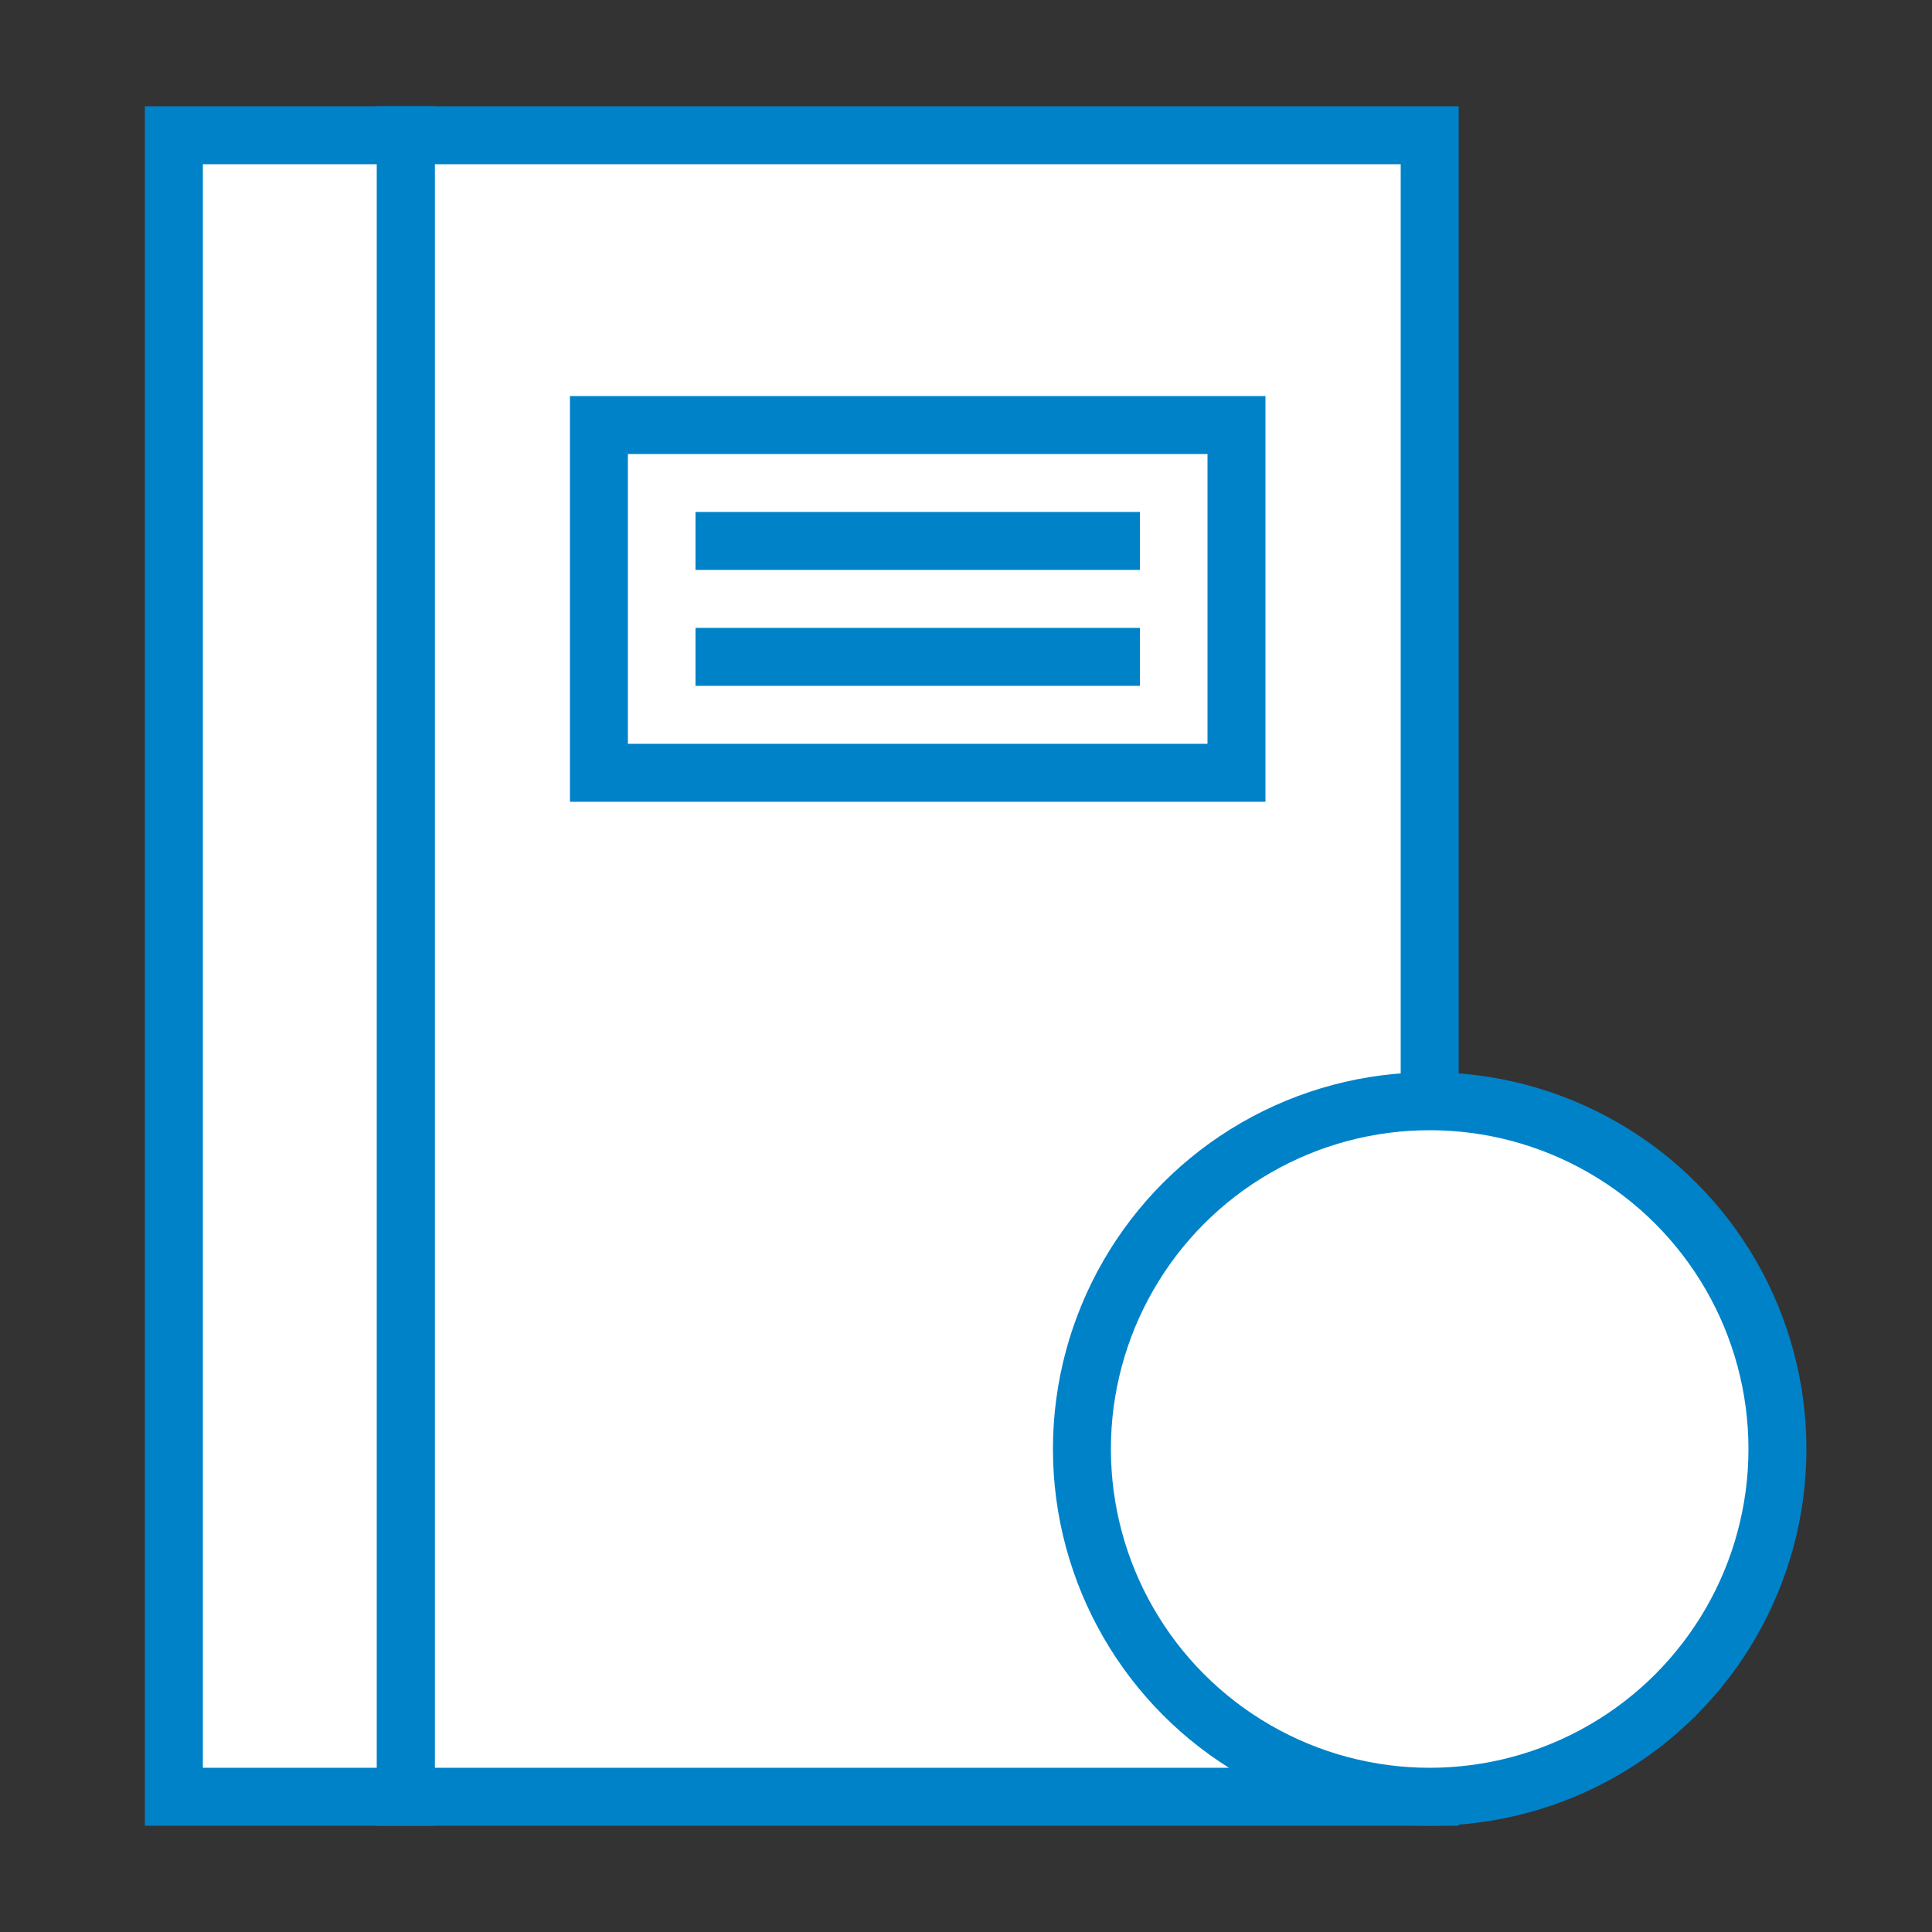 <svg width="100" height="100" viewBox="0 0 100 100" fill="none" xmlns="http://www.w3.org/2000/svg"><rect x="0" y="0" width="100" height="100" fill="#333333" stroke="none"/><style>
   
     .line-book1 {animation:line-book1-tick 2s infinite; stroke-dasharray: 110; stroke-dashoffset: 110;}
     @keyframes line-book1-tick {
       20%{stroke-dashoffset: 110;}
       60%{stroke-dashoffset: 0;}
       100%{stroke-dashoffset: 0;}
     }
   
  </style><rect x="21" y="7" width="53" height="86" fill="rgba(255,255,255,1)" stroke="rgba(0,130,201,1)" stroke-width="3.0px"></rect><rect width="12" height="86" transform="matrix(-1 0 0 1 21 7)" fill="rgba(255,255,255,1)" stroke="rgba(0,130,201,1)" stroke-width="3.0px"></rect><rect x="31" y="22" width="33" height="18" fill="rgba(255,255,255,1)" stroke="rgba(0,130,201,1)" stroke-width="3.0px"></rect><path d="M36 28H59" stroke="rgba(0,130,201,1)" stroke-width="3.0px"></path><path d="M36 34H59" stroke="rgba(0,130,201,1)" stroke-width="3.0px"></path><circle cx="74" cy="75" r="18" fill="rgba(255,255,255,1)" stroke="rgba(0,130,201,1)" stroke-width="3.0px"></circle><path class="line-book1" d="M65 76.8L70.143 82L83 69" stroke="rgba(0,130,201,1)" stroke-width="3.0px" style="animation-duration: 3.6s;"></path></svg>